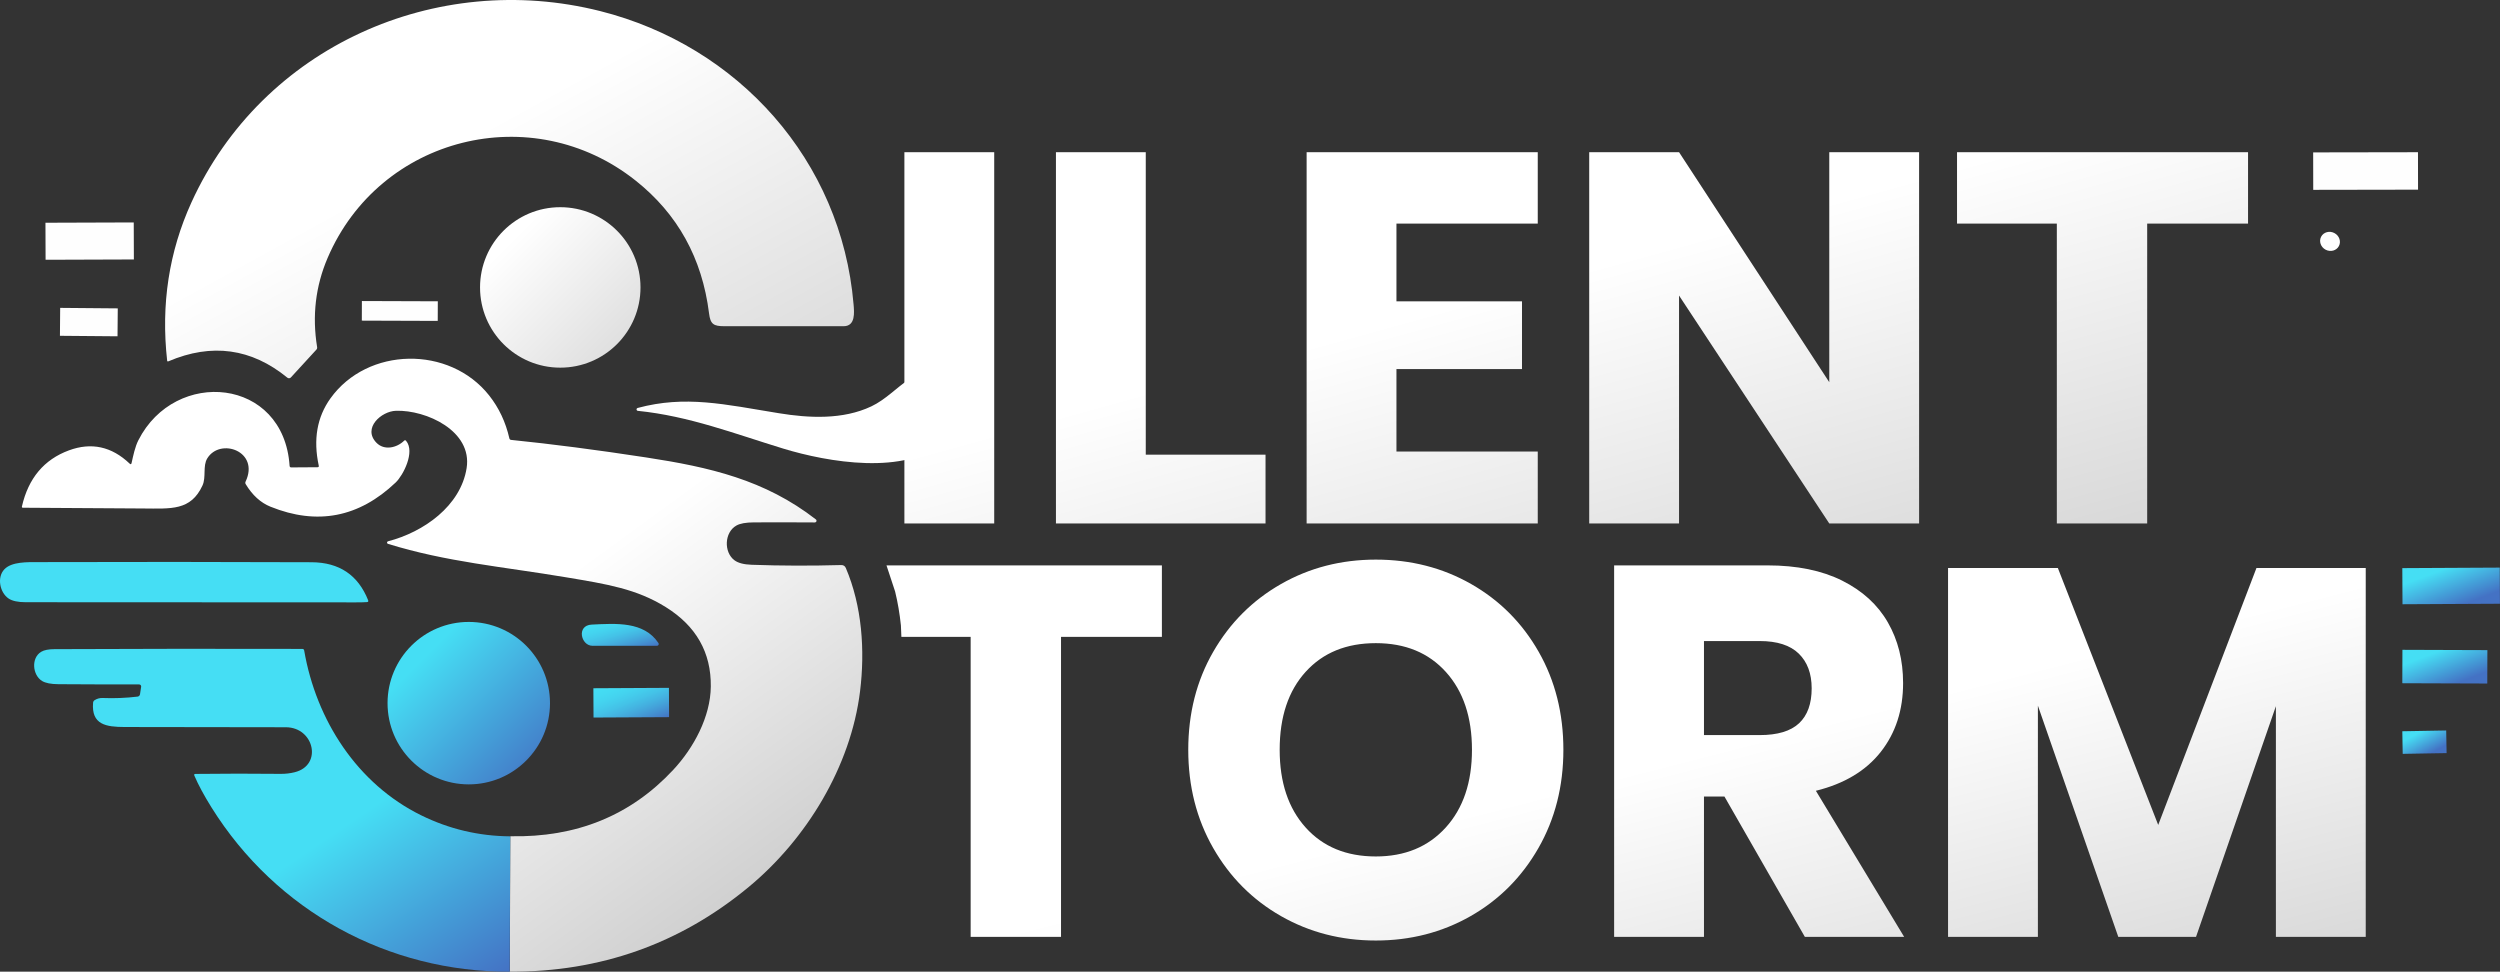 <svg width="7541" height="2931" xmlns="http://www.w3.org/2000/svg" xmlns:xlink="http://www.w3.org/1999/xlink" overflow="hidden"><rect width="100%" height="100%" fill="#333333" stroke="none"/><defs><clipPath id="clip0"><rect x="-10209" y="5466" width="7541" height="2931"/></clipPath><linearGradient x1="-9153.38" y1="5159.82" x2="-8190.62" y2="6913.18" gradientUnits="userSpaceOnUse" spreadMethod="reflect" id="fill1"><stop offset="0" stop-color="#FFFFFF"/><stop offset="0.4" stop-color="#FFFFFF"/><stop offset="1" stop-color="#D9D9D9"/></linearGradient><linearGradient x1="-8761" y1="6091" x2="-8277" y2="6575" gradientUnits="userSpaceOnUse" spreadMethod="reflect" id="fill2"><stop offset="0" stop-color="#FFFFFF"/><stop offset="0.2" stop-color="#FFFFFF"/><stop offset="1" stop-color="#D9D9D9"/></linearGradient><linearGradient x1="-9755.81" y1="6265.59" x2="-7995.19" y2="8679.41" gradientUnits="userSpaceOnUse" spreadMethod="reflect" id="fill3"><stop offset="0" stop-color="#FFFFFF"/><stop offset="0.5" stop-color="#FFFFFF"/><stop offset="1" stop-color="#BFBFBF"/></linearGradient><linearGradient x1="-9040" y1="7342" x2="-8550" y2="7832" gradientUnits="userSpaceOnUse" spreadMethod="reflect" id="fill4"><stop offset="0" stop-color="#45DEF4"/><stop offset="0.22" stop-color="#45DEF4"/><stop offset="0.84" stop-color="#4484CC"/><stop offset="1" stop-color="#2A4B86"/></linearGradient><linearGradient x1="-9840.48" y1="7242.9" x2="-8935.52" y2="8577.1" gradientUnits="userSpaceOnUse" spreadMethod="reflect" id="fill5"><stop offset="0" stop-color="#45DEF4"/><stop offset="0.6" stop-color="#45DEF4"/><stop offset="1" stop-color="#4472C4"/></linearGradient><linearGradient x1="-8355.37" y1="7319.94" x2="-8320.63" y2="7442.06" gradientUnits="userSpaceOnUse" spreadMethod="reflect" id="fill6"><stop offset="0" stop-color="#45DEF4"/><stop offset="0.009" stop-color="#44DDF3"/><stop offset="0.019" stop-color="#44DDF3"/><stop offset="0.028" stop-color="#44DDF3"/><stop offset="0.037" stop-color="#44DDF3"/><stop offset="0.047" stop-color="#44DDF3"/><stop offset="0.056" stop-color="#44DDF3"/><stop offset="0.065" stop-color="#44DDF3"/><stop offset="0.075" stop-color="#44DDF3"/><stop offset="0.084" stop-color="#44DCF3"/><stop offset="0.093" stop-color="#44DCF3"/><stop offset="0.103" stop-color="#44DCF3"/><stop offset="0.112" stop-color="#44DCF3"/><stop offset="0.121" stop-color="#44DBF3"/><stop offset="0.131" stop-color="#44DBF2"/><stop offset="0.14" stop-color="#44DBF2"/><stop offset="0.15" stop-color="#44DAF2"/><stop offset="0.159" stop-color="#44DAF2"/><stop offset="0.168" stop-color="#44DAF2"/><stop offset="0.178" stop-color="#44D9F2"/><stop offset="0.187" stop-color="#44D9F1"/><stop offset="0.196" stop-color="#44D8F1"/><stop offset="0.206" stop-color="#44D8F1"/><stop offset="0.215" stop-color="#44D7F1"/><stop offset="0.224" stop-color="#44D7F1"/><stop offset="0.234" stop-color="#44D6F0"/><stop offset="0.243" stop-color="#44D6F0"/><stop offset="0.252" stop-color="#44D5F0"/><stop offset="0.262" stop-color="#44D5F0"/><stop offset="0.271" stop-color="#44D4EF"/><stop offset="0.28" stop-color="#44D4EF"/><stop offset="0.29" stop-color="#44D3EF"/><stop offset="0.299" stop-color="#44D2EF"/><stop offset="0.308" stop-color="#44D2EE"/><stop offset="0.318" stop-color="#44D1EE"/><stop offset="0.327" stop-color="#44D0EE"/><stop offset="0.336" stop-color="#44CFED"/><stop offset="0.346" stop-color="#44CFED"/><stop offset="0.355" stop-color="#44CEED"/><stop offset="0.364" stop-color="#44CDEC"/><stop offset="0.374" stop-color="#44CCEC"/><stop offset="0.383" stop-color="#44CCEC"/><stop offset="0.393" stop-color="#44CBEB"/><stop offset="0.402" stop-color="#44CAEB"/><stop offset="0.411" stop-color="#44C9EA"/><stop offset="0.421" stop-color="#44C8EA"/><stop offset="0.43" stop-color="#44C7EA"/><stop offset="0.439" stop-color="#44C6E9"/><stop offset="0.449" stop-color="#44C5E9"/><stop offset="0.458" stop-color="#44C5E8"/><stop offset="0.467" stop-color="#44C4E8"/><stop offset="0.477" stop-color="#44C3E8"/><stop offset="0.486" stop-color="#44C2E7"/><stop offset="0.495" stop-color="#44C1E7"/><stop offset="0.505" stop-color="#44C0E6"/><stop offset="0.514" stop-color="#44BEE6"/><stop offset="0.523" stop-color="#44BDE5"/><stop offset="0.533" stop-color="#44BCE5"/><stop offset="0.542" stop-color="#44BBE4"/><stop offset="0.551" stop-color="#44BAE4"/><stop offset="0.561" stop-color="#44B9E3"/><stop offset="0.57" stop-color="#44B8E3"/><stop offset="0.579" stop-color="#44B7E2"/><stop offset="0.589" stop-color="#44B5E2"/><stop offset="0.598" stop-color="#44B4E1"/><stop offset="0.607" stop-color="#44B3E1"/><stop offset="0.617" stop-color="#44B2E0"/><stop offset="0.626" stop-color="#44B1E0"/><stop offset="0.636" stop-color="#44AFDF"/><stop offset="0.645" stop-color="#44AEDE"/><stop offset="0.654" stop-color="#44ADDE"/><stop offset="0.664" stop-color="#44ABDD"/><stop offset="0.673" stop-color="#44AADD"/><stop offset="0.682" stop-color="#44A9DC"/><stop offset="0.692" stop-color="#44A7DB"/><stop offset="0.701" stop-color="#44A6DB"/><stop offset="0.71" stop-color="#44A5DA"/><stop offset="0.72" stop-color="#44A3DA"/><stop offset="0.729" stop-color="#44A2D9"/><stop offset="0.738" stop-color="#44A0D8"/><stop offset="0.748" stop-color="#449FD8"/><stop offset="0.757" stop-color="#449DD7"/><stop offset="0.766" stop-color="#449CD6"/><stop offset="0.776" stop-color="#449AD6"/><stop offset="0.785" stop-color="#4499D5"/><stop offset="0.794" stop-color="#4497D4"/><stop offset="0.804" stop-color="#4496D4"/><stop offset="0.813" stop-color="#4494D3"/><stop offset="0.822" stop-color="#4493D2"/><stop offset="0.832" stop-color="#4491D2"/><stop offset="0.841" stop-color="#448FD1"/><stop offset="0.85" stop-color="#448ED0"/><stop offset="0.86" stop-color="#448CCF"/><stop offset="0.869" stop-color="#448ACF"/><stop offset="0.879" stop-color="#4489CE"/><stop offset="0.888" stop-color="#4487CD"/><stop offset="0.897" stop-color="#4485CC"/><stop offset="0.907" stop-color="#4484CC"/><stop offset="0.916" stop-color="#4482CB"/><stop offset="0.925" stop-color="#4480CA"/><stop offset="0.935" stop-color="#447EC9"/><stop offset="0.944" stop-color="#447DC8"/><stop offset="0.953" stop-color="#447BC8"/><stop offset="0.963" stop-color="#4479C7"/><stop offset="0.972" stop-color="#4477C6"/><stop offset="0.981" stop-color="#4475C5"/><stop offset="0.991" stop-color="#4473C4"/><stop offset="1" stop-color="#4472C4"/></linearGradient><linearGradient x1="-8335.16" y1="7508.94" x2="-8274.75" y2="7662.31" gradientUnits="userSpaceOnUse" spreadMethod="reflect" id="fill7"><stop offset="0" stop-color="#45DEF4"/><stop offset="0.009" stop-color="#44DDF3"/><stop offset="0.019" stop-color="#44DDF3"/><stop offset="0.028" stop-color="#44DDF3"/><stop offset="0.037" stop-color="#44DDF3"/><stop offset="0.047" stop-color="#44DDF3"/><stop offset="0.056" stop-color="#44DDF3"/><stop offset="0.065" stop-color="#44DDF3"/><stop offset="0.075" stop-color="#44DDF3"/><stop offset="0.084" stop-color="#44DCF3"/><stop offset="0.093" stop-color="#44DCF3"/><stop offset="0.103" stop-color="#44DCF3"/><stop offset="0.112" stop-color="#44DCF3"/><stop offset="0.121" stop-color="#44DBF3"/><stop offset="0.131" stop-color="#44DBF2"/><stop offset="0.14" stop-color="#44DBF2"/><stop offset="0.15" stop-color="#44DAF2"/><stop offset="0.159" stop-color="#44DAF2"/><stop offset="0.168" stop-color="#44DAF2"/><stop offset="0.178" stop-color="#44D9F2"/><stop offset="0.187" stop-color="#44D9F1"/><stop offset="0.196" stop-color="#44D8F1"/><stop offset="0.206" stop-color="#44D8F1"/><stop offset="0.215" stop-color="#44D7F1"/><stop offset="0.224" stop-color="#44D7F1"/><stop offset="0.234" stop-color="#44D6F0"/><stop offset="0.243" stop-color="#44D6F0"/><stop offset="0.252" stop-color="#44D5F0"/><stop offset="0.262" stop-color="#44D5F0"/><stop offset="0.271" stop-color="#44D4EF"/><stop offset="0.28" stop-color="#44D4EF"/><stop offset="0.29" stop-color="#44D3EF"/><stop offset="0.299" stop-color="#44D2EF"/><stop offset="0.308" stop-color="#44D2EE"/><stop offset="0.318" stop-color="#44D1EE"/><stop offset="0.327" stop-color="#44D0EE"/><stop offset="0.336" stop-color="#44CFED"/><stop offset="0.346" stop-color="#44CFED"/><stop offset="0.355" stop-color="#44CEED"/><stop offset="0.364" stop-color="#44CDEC"/><stop offset="0.374" stop-color="#44CCEC"/><stop offset="0.383" stop-color="#44CCEC"/><stop offset="0.393" stop-color="#44CBEB"/><stop offset="0.402" stop-color="#44CAEB"/><stop offset="0.411" stop-color="#44C9EA"/><stop offset="0.421" stop-color="#44C8EA"/><stop offset="0.43" stop-color="#44C7EA"/><stop offset="0.439" stop-color="#44C6E9"/><stop offset="0.449" stop-color="#44C5E9"/><stop offset="0.458" stop-color="#44C5E8"/><stop offset="0.467" stop-color="#44C4E8"/><stop offset="0.477" stop-color="#44C3E8"/><stop offset="0.486" stop-color="#44C2E7"/><stop offset="0.495" stop-color="#44C1E7"/><stop offset="0.505" stop-color="#44C0E6"/><stop offset="0.514" stop-color="#44BEE6"/><stop offset="0.523" stop-color="#44BDE5"/><stop offset="0.533" stop-color="#44BCE5"/><stop offset="0.542" stop-color="#44BBE4"/><stop offset="0.551" stop-color="#44BAE4"/><stop offset="0.561" stop-color="#44B9E3"/><stop offset="0.57" stop-color="#44B8E3"/><stop offset="0.579" stop-color="#44B7E2"/><stop offset="0.589" stop-color="#44B5E2"/><stop offset="0.598" stop-color="#44B4E1"/><stop offset="0.607" stop-color="#44B3E1"/><stop offset="0.617" stop-color="#44B2E0"/><stop offset="0.626" stop-color="#44B1E0"/><stop offset="0.636" stop-color="#44AFDF"/><stop offset="0.645" stop-color="#44AEDE"/><stop offset="0.654" stop-color="#44ADDE"/><stop offset="0.664" stop-color="#44ABDD"/><stop offset="0.673" stop-color="#44AADD"/><stop offset="0.682" stop-color="#44A9DC"/><stop offset="0.692" stop-color="#44A7DB"/><stop offset="0.701" stop-color="#44A6DB"/><stop offset="0.71" stop-color="#44A5DA"/><stop offset="0.72" stop-color="#44A3DA"/><stop offset="0.729" stop-color="#44A2D9"/><stop offset="0.738" stop-color="#44A0D8"/><stop offset="0.748" stop-color="#449FD8"/><stop offset="0.757" stop-color="#449DD7"/><stop offset="0.766" stop-color="#449CD6"/><stop offset="0.776" stop-color="#449AD6"/><stop offset="0.785" stop-color="#4499D5"/><stop offset="0.794" stop-color="#4497D4"/><stop offset="0.804" stop-color="#4496D4"/><stop offset="0.813" stop-color="#4494D3"/><stop offset="0.822" stop-color="#4493D2"/><stop offset="0.832" stop-color="#4491D2"/><stop offset="0.841" stop-color="#448FD1"/><stop offset="0.85" stop-color="#448ED0"/><stop offset="0.86" stop-color="#448CCF"/><stop offset="0.869" stop-color="#448ACF"/><stop offset="0.879" stop-color="#4489CE"/><stop offset="0.888" stop-color="#4487CD"/><stop offset="0.897" stop-color="#4485CC"/><stop offset="0.907" stop-color="#4484CC"/><stop offset="0.916" stop-color="#4482CB"/><stop offset="0.925" stop-color="#4480CA"/><stop offset="0.935" stop-color="#447EC9"/><stop offset="0.944" stop-color="#447DC8"/><stop offset="0.953" stop-color="#447BC8"/><stop offset="0.963" stop-color="#4479C7"/><stop offset="0.972" stop-color="#4477C6"/><stop offset="0.981" stop-color="#4475C5"/><stop offset="0.991" stop-color="#4473C4"/><stop offset="1" stop-color="#4472C4"/></linearGradient><linearGradient x1="-5742.04" y1="5444.46" x2="-5166.96" y2="7525.54" gradientUnits="userSpaceOnUse" spreadMethod="reflect" id="fill8"><stop offset="0" stop-color="#FFFFFF"/><stop offset="0.41" stop-color="#FFFFFF"/><stop offset="0.95" stop-color="#D9D9D9"/><stop offset="1" stop-color="#D9D9D9"/></linearGradient><linearGradient x1="-5581.48" y1="6650.95" x2="-5026.52" y2="8806.05" gradientUnits="userSpaceOnUse" spreadMethod="reflect" id="fill9"><stop offset="0" stop-color="#FFFFFF"/><stop offset="0.53" stop-color="#FFFFFF"/><stop offset="1" stop-color="#D9D9D9"/></linearGradient><linearGradient x1="-2851.42" y1="7137.79" x2="-2779.4" y2="7329" gradientUnits="userSpaceOnUse" spreadMethod="reflect" id="fill10"><stop offset="0" stop-color="#45DEF4"/><stop offset="0.23" stop-color="#45DEF4"/><stop offset="0.82" stop-color="#4472C4"/><stop offset="1" stop-color="#4472C4"/></linearGradient><linearGradient x1="-2868.36" y1="7389.56" x2="-2800.33" y2="7564.36" gradientUnits="userSpaceOnUse" spreadMethod="reflect" id="fill11"><stop offset="0" stop-color="#45DEF4"/><stop offset="0.23" stop-color="#45DEF4"/><stop offset="0.82" stop-color="#4472C4"/><stop offset="1" stop-color="#4472C4"/></linearGradient><linearGradient x1="-2924.58" y1="7651.29" x2="-2867.17" y2="7758.12" gradientUnits="userSpaceOnUse" spreadMethod="reflect" id="fill12"><stop offset="0" stop-color="#45DEF4"/><stop offset="0.23" stop-color="#45DEF4"/><stop offset="0.82" stop-color="#4472C4"/><stop offset="1" stop-color="#4472C4"/></linearGradient></defs><g clip-path="url(#clip0)" transform="translate(10209 -5466)"><path d="M-9631.52 6076.47C-9417.38 5606.62-8894.09 5374.65-8398.8 5499.37-7982.25 5604.35-7671.09 5949.84-7634.36 6383.58-7632.27 6407.96-7627.81 6449.99-7664.46 6449.99-7784.06 6449.87-7903.63 6449.87-8023.17 6449.99-8056.72 6450.08-8066.18 6444.17-8070.27 6410.96-8091.06 6244.73-8164.96 6111.25-8291.96 6010.52-8604.02 5762.81-9063.67 5877.43-9220.71 6243.85-9257.2 6329.06-9267.78 6418.79-9252.44 6513.03-9251.95 6515.94-9252.68 6518.46-9254.62 6520.58L-9331.55 6604.45C-9334.35 6607.5-9339.02 6607.86-9342.19 6605.27-9450.51 6516.67-9570.14 6500.2-9701.08 6555.88-9703.26 6556.78-9704.51 6556.06-9704.81 6553.69-9723.72 6384.25-9699.29 6225.18-9631.52 6076.47Z" fill="url(#fill1)" fill-rule="evenodd"/><path d="M-8277 6333C-8277 6466.65-8385.35 6575-8519 6575-8652.65 6575-8761 6466.65-8761 6333-8761 6199.35-8652.65 6091-8519 6091-8385.35 6091-8277 6199.35-8277 6333Z" fill="url(#fill2)" fill-rule="evenodd"/><path d="M-8671.18 8396.99-8669.72 7988.43C-8470.33 7992.68-8306.5 7925.92-8178.23 7788.16-8116.48 7721.94-8065.92 7628.26-8064.92 7537.04-8063.71 7434.26-8109.02 7354.31-8200.87 7297.19-8289.16 7242.26-8377.19 7228.16-8501.13 7207.42-8693.64 7175.14-8863.59 7160.86-9038.64 7106.47-9040.76 7105.85-9041.98 7103.62-9041.36 7101.5-9040.96 7100.13-9039.85 7099.07-9038.46 7098.74-8930.88 7070.9-8819.58 6992.14-8801.49 6878.09-8783.66 6765.67-8923.52 6702.27-9014.54 6705.09-9058.92 6706.37-9116.39 6757.57-9073.29 6801.69-9050.01 6825.52-9012.09 6817.06-8990.08 6795.41-8987.96 6793.35-8985.96 6793.44-8984.08 6795.68-8956.17 6828.97-8992.9 6899.91-9015.36 6921.29-9126.3 7026.91-9252.22 7051.29-9393.1 6994.41-9422.75 6982.47-9447.63 6959.85-9467.76 6926.56-9469.33 6924.02-9469.49 6921.41-9468.21 6918.74-9424.93 6827.24-9544.6 6785.13-9583.7 6848.53-9597.98 6871.63-9586.61 6905.28-9598.25 6930.47-9633.62 7006.87-9692.64 7000.23-9777.75 6999.78-9898.45 6999.11-10019.2 6998.35-10139.9 6997.51-10142.4 6997.45-10143.4 6996.2-10142.9 6993.78-10123.5 6908.65-10076.2 6852.22-10001.2 6824.51-9933.34 6799.47-9872.26 6812.78-9817.95 6864.44-9814.98 6867.29-9813.04 6866.72-9812.13 6862.71-9807.03 6839.89-9801.76 6814.05-9791.67 6794.05-9680.73 6575.12-9353 6604.23-9335.45 6871.26-9335.21 6874.36-9333.54 6875.9-9330.45 6875.9L-9251.34 6875.36C-9248.06 6875.36-9246.79 6873.75-9247.52 6870.54-9264.49 6791.83-9252.76 6724.25-9212.33 6667.8-9100.57 6511.73-8853.23 6507.54-8733.56 6658.8-8703.97 6696.21-8683.67 6739.29-8672.63 6788.04-8671.97 6791.01-8670.12 6792.65-8667.09 6792.95-8545.96 6805.2-8410.29 6822.82-8260.07 6845.8-8068.65 6875.17-7902.42 6912.92-7748.11 7032.7-7745.85 7034.38-7745.37 7037.57-7747.04 7039.83-7748.03 7041.17-7749.62 7041.94-7751.29 7041.89-7811.85 7041.47-7873.11 7041.41-7935.07 7041.71-7958.95 7041.83-7976.41 7044.95-7987.45 7051.08-8024.27 7071.54-8026.27 7131.75-7993.54 7156.04-7982.44 7164.28-7965.11 7168.8-7941.52 7169.59-7852.59 7172.74-7762.66 7173.01-7671.72 7170.41-7664.93 7170.22-7660.21 7173.26-7657.54 7179.5-7608.62 7294.56-7599.52 7427.89-7614.71 7551.13-7642.62 7778.15-7776.3 7997.16-7950.25 8141.23-8157.4 8312.77-8397.71 8398.02-8671.18 8396.99Z" fill="url(#fill3)" fill-rule="evenodd"/><path d="M-7580.53 6691.7C-7537.61 6671.31-7504.79 6635.34-7468.24 6611.22-7423.14 6581.44-7358.03 6596.92-7331.21 6644.08-7302.66 6694.35-7319.39 6760.18-7361.22 6797.96-7476.24 6901.67-7713.01 6859.88-7846.04 6819.27-7993.52 6774.2-8130.45 6721.02-8285.03 6705.27-8287.46 6704.98-8289.22 6702.78-8288.98 6700.36-8288.79 6698.55-8287.51 6697.07-8285.75 6696.62-8141.64 6657.83-8024.25 6685.51-7859.86 6712.37-7768.93 6727.31-7666.18 6732.4-7580.53 6691.7Z" fill="#FFFFFF" fill-rule="evenodd"/><path d="M-10195.7 7183.12C-10173.6 7160.01-10126.3 7161.65-10094.6 7161.56-9819.6 7160.71-9544.49 7160.83-9269.31 7161.93-9185.77 7162.29-9128.85 7200.51-9098.54 7276.59-9097.2 7280-9098.35 7281.86-9101.99 7282.17-9109.81 7282.71-9120.91 7282.99-9135.28 7282.99-9467.25 7283.05-9799.2 7282.9-10131.1 7282.53-10154.7 7282.53-10172 7278.81-10183.1 7271.38-10209.2 7253.84-10219.3 7207.88-10195.7 7183.12Z" fill="#45DEF4" fill-rule="evenodd"/><path d="M-8550 7587C-8550 7722.31-8659.69 7832-8795 7832-8930.31 7832-9040 7722.31-9040 7587-9040 7451.69-8930.31 7342-8795 7342-8659.69 7342-8550 7451.69-8550 7587Z" fill="url(#fill4)" fill-rule="evenodd"/><path d="M-8670 7988.71-8671.46 8396.99C-9037.84 8398.36-9375.4 8214.76-9571.01 7901.64-9593.56 7865.46-9610.81 7833.44-9622.75 7805.56-9624.14 7802.23-9623.02 7800.53-9619.39 7800.47-9533.66 7799.44-9448.15 7799.38-9362.85 7800.29-9348.12 7800.47-9333.78 7798.81-9319.84 7795.29-9235.18 7773.93-9261.55 7659.77-9346.85 7659.68-9508.96 7659.5-9671.04 7659.26-9833.09 7658.96-9888.56 7658.77-9933.94 7652.32-9928.21 7585.52-9927.92 7582.42-9926.21 7579.63-9923.57 7577.97-9915.99 7573.25-9907.9 7571.06-9899.29 7571.43-9864.07 7572.82-9828.94 7571.43-9793.89 7567.25-9790.23 7566.81-9787.29 7563.99-9786.71 7560.34L-9783.25 7537.53C-9782.75 7534.2-9785.04 7531.1-9788.37 7530.6-9788.69 7530.55-9789.02 7530.52-9789.35 7530.53-9870.65 7530.59-9951.82 7530.35-10032.9 7529.8-10055.3 7529.62-10071.7 7526.41-10082 7520.17-10111 7502.62-10115.9 7450.54-10084.6 7432-10075.9 7426.79-10062.5 7424.15-10044.5 7424.09-9795.35 7422.94-9546.21 7422.7-9297.1 7423.37-9293.89 7423.43-9292.01 7425.03-9291.47 7428.18-9255.09 7638.69-9131.33 7830.38-8938.81 7925.18-8854.18 7966.87-8764.58 7988.04-8670 7988.71Z" fill="url(#fill5)" fill-rule="evenodd"/><path d="M-2969.81 5925.23C-2939.77 5925.18-2915.42 5925.14-2915.42 5925.14L-2915.22 6038.09C-2915.22 6038.09-2939.57 6038.14-2969.61 6038.19L-3176.97 6038.55C-3207.01 6038.6-3231.36 6038.64-3231.36 6038.64L-3231.56 5925.69C-3231.56 5925.69-3207.21 5925.64-3177.17 5925.59Z" fill="#FEFEFE" fill-rule="evenodd"/><path d="M-9859.05 6137.14C-9829.52 6137.03-9805.58 6136.95-9805.58 6136.95L-9805.19 6248.63C-9805.19 6248.63-9829.13 6248.72-9858.66 6248.82L-10018 6249.38C-10047.5 6249.48-10071.5 6249.56-10071.5 6249.56L-10071.9 6137.88C-10071.9 6137.88-10047.9 6137.79-10018.4 6137.69Z" fill="#FEFEFE" fill-rule="evenodd"/><path d="M-8916.32 6374.73C-8900.9 6374.79-8888.4 6374.83-8888.4 6374.83L-8888.61 6433.95C-8888.61 6433.95-8901.11 6433.9-8916.53 6433.85L-9089.69 6433.25C-9105.11 6433.19-9117.61 6433.15-9117.61 6433.15L-9117.41 6374.03C-9117.41 6374.03-9104.9 6374.08-9089.48 6374.13Z" fill="#FEFEFE" fill-rule="evenodd"/><path d="M-3153.95 6208.24C-3161.26 6222.1-3179.18 6227.02-3193.97 6219.22-3208.77 6211.42-3214.84 6193.85-3207.53 6179.99-3200.22 6166.13-3182.3 6161.21-3167.5 6169.02-3152.71 6176.82-3146.64 6194.38-3153.95 6208.24Z" fill="#FEFEFE" fill-rule="evenodd"/><path d="M-9893.78 6395.85C-9871.68 6396.04-9853.76 6396.2-9853.76 6396.2L-9854.5 6480.42C-9854.5 6480.42-9872.41 6480.26-9894.51 6480.07L-9988.19 6479.25C-10010.3 6479.06-10028.2 6478.9-10028.2 6478.9L-10027.5 6394.68C-10027.5 6394.68-10009.6 6394.84-9987.45 6395.03Z" fill="#FEFEFE" fill-rule="evenodd"/><path d="M-8421.85 7414C-8456.56 7414.09-8471.32 7352.2-8423.95 7350.01-8351.16 7346.64-8266.79 7339.71-8222.88 7405.7-8221.27 7408.19-8221.93 7411.52-8224.37 7413.13-8225.22 7413.7-8226.23 7414-8227.25 7414-8292.42 7414-8357.29 7414-8421.85 7414Z" fill="url(#fill6)" fill-rule="evenodd"/><path d="M-8233.43 7541.05C-8210.12 7540.93-8191.23 7540.83-8191.23 7540.83L-8190.77 7629.23C-8190.77 7629.23-8209.66 7629.33-8232.97 7629.45L-8376.48 7630.2C-8399.79 7630.32-8418.68 7630.42-8418.68 7630.42L-8419.14 7542.02C-8419.14 7542.02-8400.25 7541.92-8376.94 7541.8Z" fill="url(#fill7)" fill-rule="evenodd"/><path d="M-4305.82 5925-3428 5925-3428 6140.45-3732.23 6140.45-3732.23 7045-4004.76 7045-4004.76 6140.45-4305.82 6140.45ZM-5415.3 5925-5144.35 5925-4691.18 6618.86-4691.18 5925-4420.22 5925-4420.22 7045-4691.18 7045-5144.35 6357.48-5144.35 7045-5415.3 7045ZM-6267.7 5925-5570.52 5925-5570.52 6140.45-5996.75 6140.45-5996.75 6374.9-5618.05 6374.9-5618.05 6579.26-5996.75 6579.26-5996.75 6827.97-5570.52 6827.97-5570.52 7045-6267.7 7045ZM-7023.86 5925-6752.91 5925-6752.91 6837.48-6391.65 6837.48-6391.65 7045-7023.86 7045ZM-7481 5925-7210.05 5925-7210.05 7045-7481 7045Z" fill="url(#fill8)" fill-rule="evenodd"/><path d="M-6058.98 7405.99C-6147.73 7405.99-6218.25 7434.78-6270.54 7492.36-6322.84 7549.94-6348.99 7628.39-6348.99 7727.71-6348.99 7825.97-6322.84 7904.15-6270.54 7962.26-6218.25 8020.37-6147.73 8049.43-6058.98 8049.43-5971.29 8049.43-5901.03 8020.37-5848.2 7962.26-5795.38 7904.15-5768.96 7825.97-5768.96 7727.71-5768.96 7629.45-5795.11 7551.26-5847.41 7493.15-5899.71 7435.04-5970.23 7405.99-6058.98 7405.99ZM-5069.15 7399.65-5069.15 7683.33-4901.16 7683.33C-4847.28 7683.33-4807.66 7671.45-4782.3 7647.67-4756.94 7623.9-4744.27 7588.77-4744.27 7542.28-4744.27 7497.91-4757.21 7463.04-4783.09 7437.68-4808.98 7412.33-4848.33 7399.65-4901.16 7399.65ZM-4332.9 7179.36-4001.68 7179.36-3698.99 7954.34-3402.63 7179.36-3073 7179.36-3073 8291.91-3344 8291.91-3344 7596.17-3584.88 8291.91-3819.43 8291.91-4061.9 7594.58-4061.9 8291.91-4332.9 8291.91ZM-5340.14 7171.43-4877.39 7171.43C-4788.64 7171.43-4713.63 7186.75-4652.35 7217.39-4591.07 7248.03-4545.11 7290.03-4514.47 7343.39-4483.83 7396.74-4468.51 7457.76-4468.51 7526.43-4468.51 7607.79-4490.97 7676.99-4535.87 7734.05-4580.77 7791.1-4646.01 7830.19-4731.59 7851.32L-4465.35 8291.91-4764.87 8291.91-5007.34 7868.76-5069.15 7868.76-5069.15 8291.91-5340.14 8291.91ZM-7535 7171.43-6704.26 7171.43-6704.26 7386.97-7008.54 7386.97-7008.54 8291.91-7281.12 8291.91-7281.12 7386.97-7490.06 7386.97-7491.5 7352.51C-7495.06 7317.95-7500.81 7283.66-7509.02 7250.14ZM-6058.98 7154C-5953.33 7154-5857.45 7178.56-5771.34 7227.69-5685.23 7276.82-5617.35 7344.97-5567.7 7432.14-5518.04 7519.3-5493.21 7617.83-5493.21 7727.71-5493.21 7837.59-5518.3 7936.38-5568.49 8024.07-5618.67 8111.76-5686.82 8180.18-5772.93 8229.31-5859.03 8278.43-5954.38 8303-6058.98 8303-6163.57 8303-6258.92 8278.43-6345.03 8229.31-6431.14 8180.18-6499.28 8111.76-6549.47 8024.07-6599.65 7936.38-6624.74 7837.59-6624.74 7727.71-6624.74 7617.83-6599.65 7519.3-6549.47 7432.14-6499.28 7344.97-6431.14 7276.82-6345.03 7227.69-6258.92 7178.56-6163.57 7154-6058.98 7154Z" fill="url(#fill9)" fill-rule="evenodd"/><path d="M-2721.02 7178.42C-2692.14 7178.27-2668.73 7178.15-2668.73 7178.15L-2668.16 7287.1C-2668.16 7287.1-2691.57 7287.22-2720.45 7287.38L-2909.8 7288.37C-2938.68 7288.52-2962.1 7288.64-2962.1 7288.64L-2962.67 7179.69C-2962.67 7179.69-2939.26 7179.56-2910.37 7179.41Z" fill="url(#fill10)" fill-rule="evenodd"/><path d="M-2754.23 7426.86C-2727.61 7426.95-2706.03 7427.02-2706.03 7427.02L-2706.38 7527.79C-2706.38 7527.79-2727.96 7527.72-2754.58 7527.63L-2914.47 7527.07C-2941.09 7526.98-2962.67 7526.9-2962.67 7526.9L-2962.32 7426.13C-2962.32 7426.13-2940.73 7426.21-2914.11 7426.3Z" fill="url(#fill11)" fill-rule="evenodd"/><path d="M-2862.19 7670C-2844.56 7669.69-2830.27 7669.45-2830.27 7669.45L-2829.08 7737.65C-2829.08 7737.65-2843.37 7737.9-2861 7738.2L-2929.56 7739.4C-2947.19 7739.71-2961.48 7739.96-2961.48 7739.96L-2962.67 7671.76C-2962.67 7671.76-2948.38 7671.51-2930.75 7671.2Z" fill="url(#fill12)" fill-rule="evenodd"/></g></svg>